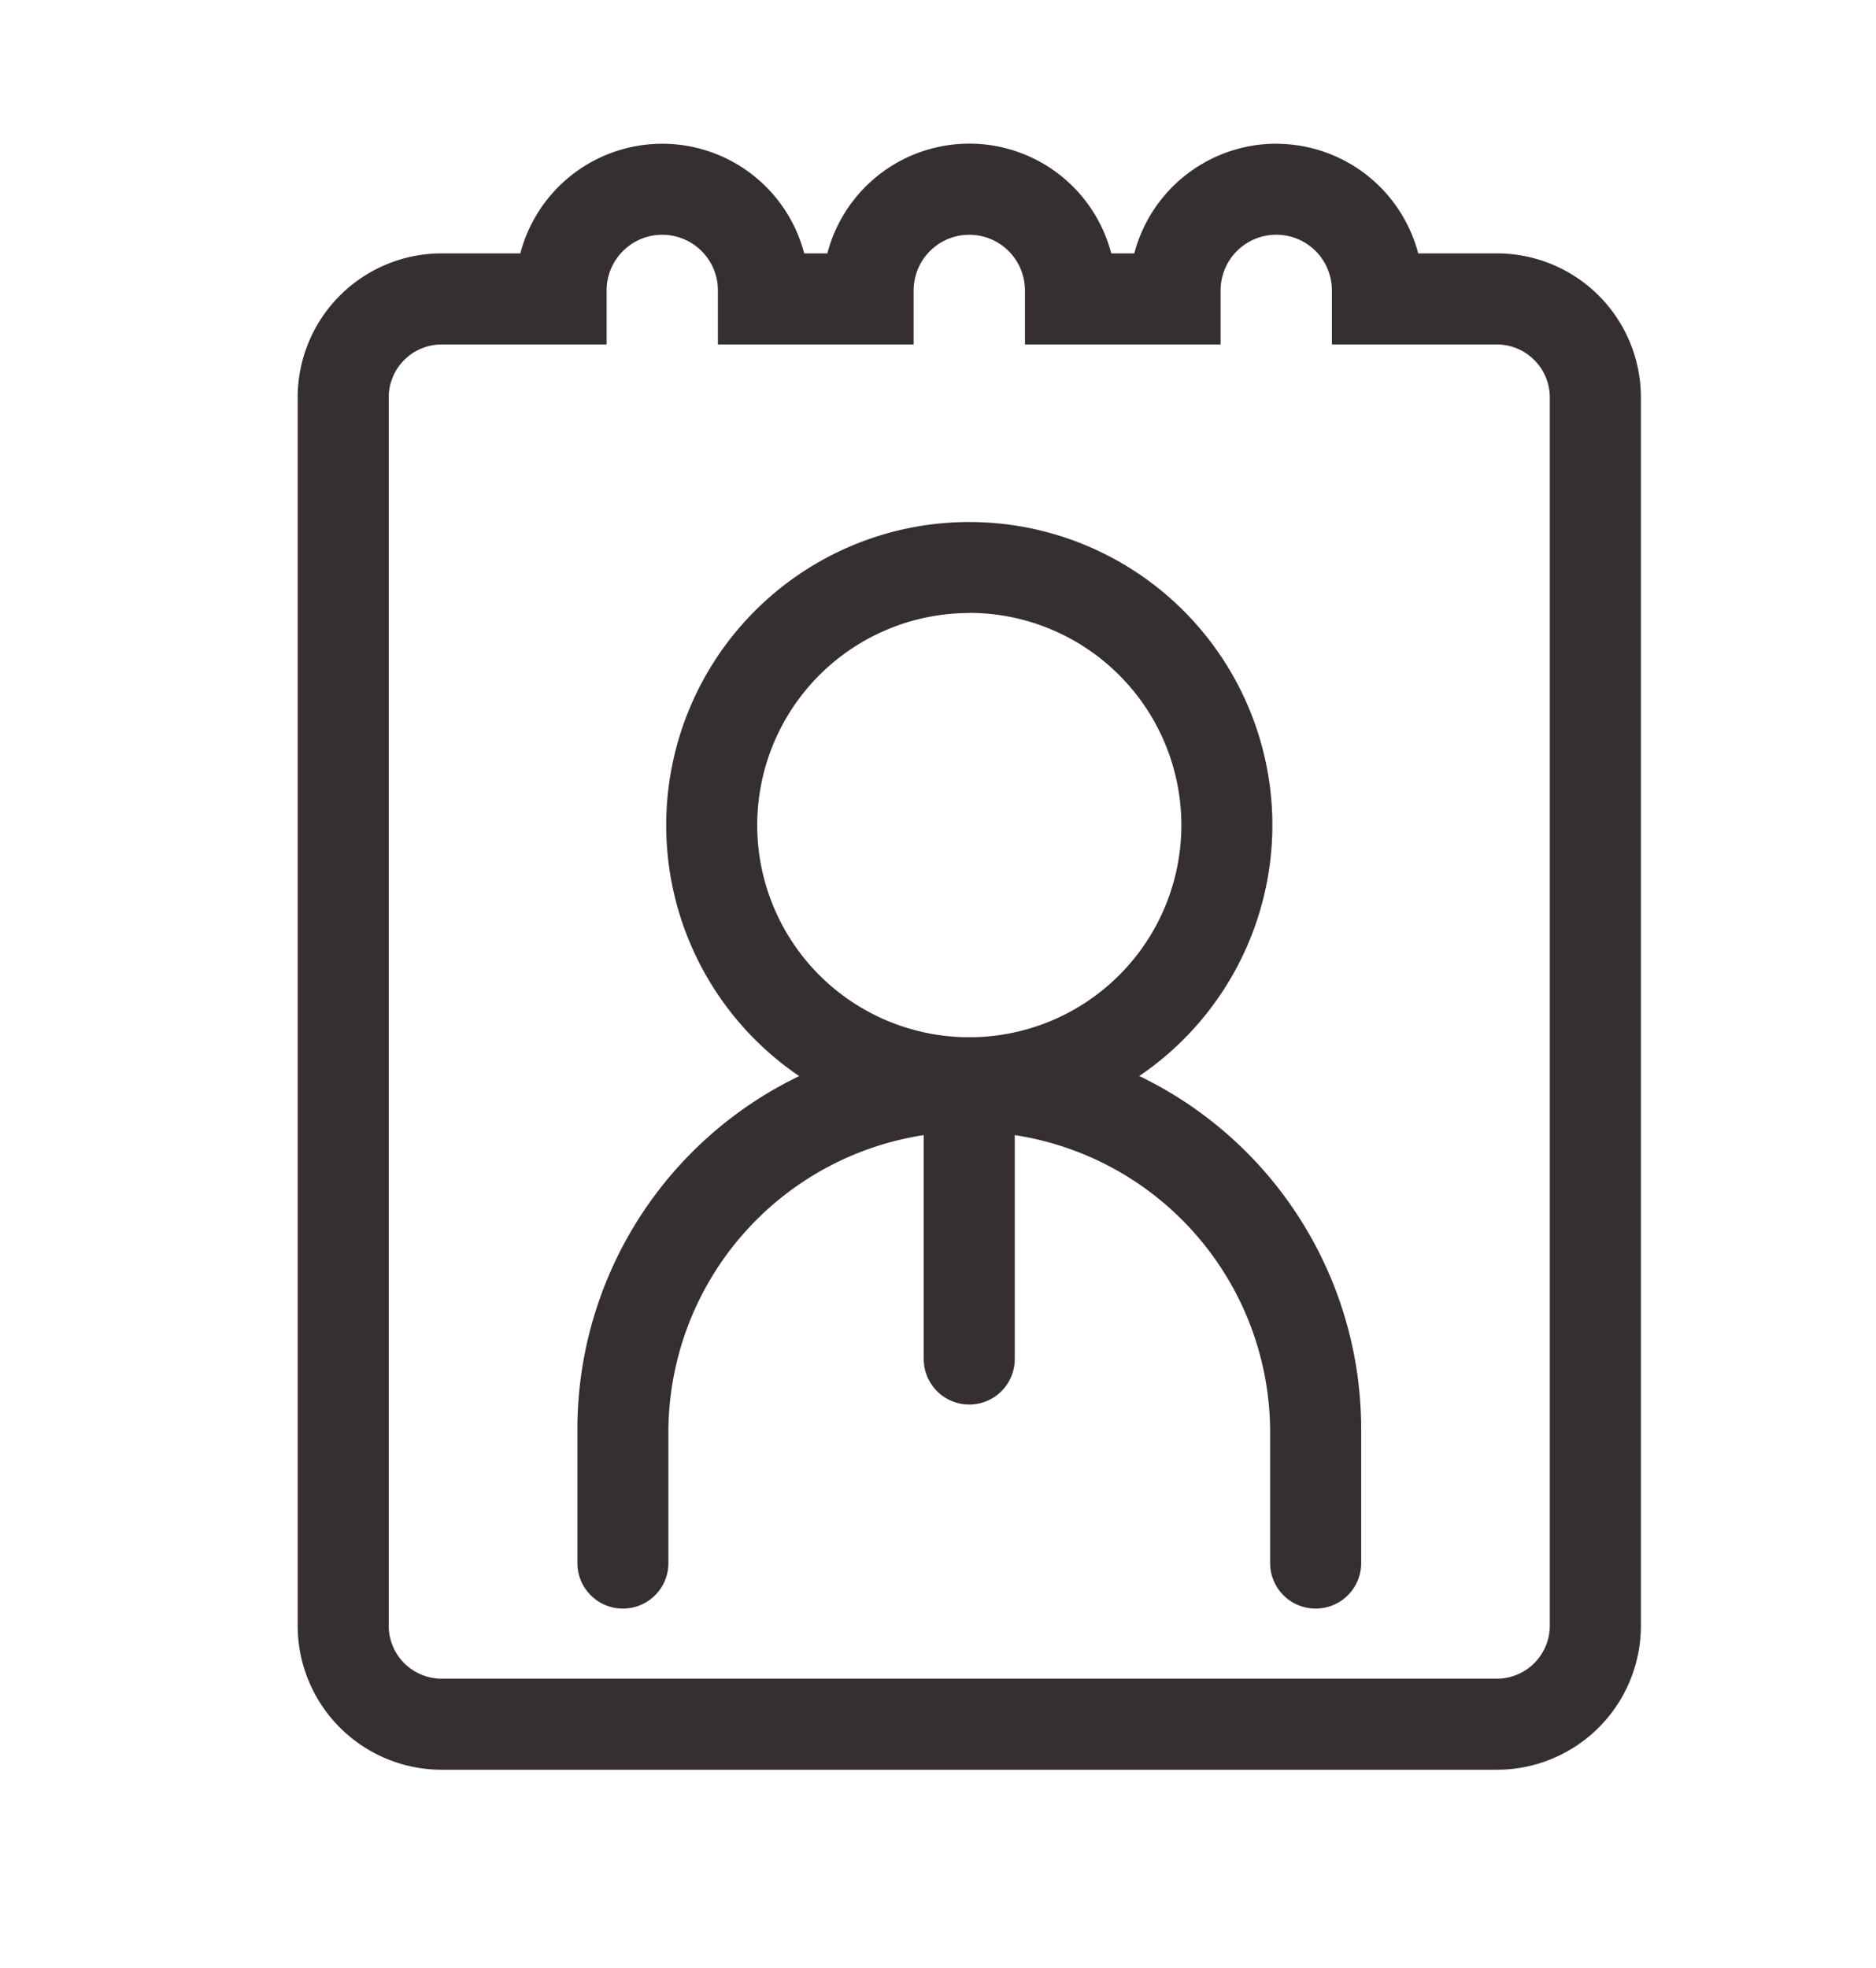 <svg id="그룹_7688" data-name="그룹 7688" xmlns="http://www.w3.org/2000/svg" xmlns:xlink="http://www.w3.org/1999/xlink" width="50" height="52.433" viewBox="0 0 50 52.433">
  <defs>
    <clipPath id="clip-path">
      <rect id="사각형_3404" data-name="사각형 3404" width="50" height="52.433" fill="#362f2f"/>
    </clipPath>
  </defs>
  <g id="그룹_7687" data-name="그룹 7687" clip-path="url(#clip-path)">
    <g id="그룹_7686" data-name="그룹 7686">
      <g id="그룹_7685" data-name="그룹 7685" clip-path="url(#clip-path)">
        <path id="패스_8479" data-name="패스 8479" d="M53.223,15.524a1.481,1.481,0,0,1,1.483,1.484v1.44h4.4a1.413,1.413,0,0,1,1.408,1.407V52.592A1.414,1.414,0,0,1,59.107,54H30.976a1.413,1.413,0,0,1-1.408-1.408V19.855a1.412,1.412,0,0,1,1.408-1.407h4.4v-1.44a1.483,1.483,0,1,1,2.966,0v1.44h5.217v-1.44a1.483,1.483,0,1,1,2.966,0v1.44h5.215v-1.44a1.483,1.483,0,0,1,1.484-1.484m0-2.426a3.917,3.917,0,0,0-3.784,2.923h-.615a3.909,3.909,0,0,0-7.566,0h-.617a3.91,3.91,0,0,0-7.566,0h-2.1a3.838,3.838,0,0,0-3.834,3.834V52.592a3.838,3.838,0,0,0,3.834,3.834H59.107a3.838,3.838,0,0,0,3.835-3.834V19.855a3.838,3.838,0,0,0-3.835-3.834h-2.1A3.916,3.916,0,0,0,53.223,13.1" transform="translate(-19.208 -9.269)" fill="#362f2f"/>
        <path id="패스_8480" data-name="패스 8480" d="M72.319,109.771a1.213,1.213,0,0,1-1.213-1.213v-3.566a8.019,8.019,0,0,0-16.037,0v3.566a1.213,1.213,0,1,1-2.426,0v-3.566a10.445,10.445,0,0,1,20.89,0v3.566a1.213,1.213,0,0,1-1.213,1.213" transform="translate(-37.254 -66.908)" fill="#362f2f"/>
        <path id="패스_8481" data-name="패스 8481" d="M68.814,63.735a8.078,8.078,0,1,1,8.079-8.078,8.087,8.087,0,0,1-8.079,8.078m0-13.731a5.652,5.652,0,1,0,5.653,5.653A5.659,5.659,0,0,0,68.814,50" transform="translate(-42.981 -33.669)" fill="#362f2f"/>
        <path id="패스_8482" data-name="패스 8482" d="M85.433,104.334a1.213,1.213,0,0,1-1.213-1.213V95.76a1.213,1.213,0,1,1,2.426,0v7.361a1.213,1.213,0,0,1-1.213,1.213" transform="translate(-59.6 -66.908)" fill="#362f2f"/>
      </g>
    </g>
  </g>
</svg>
